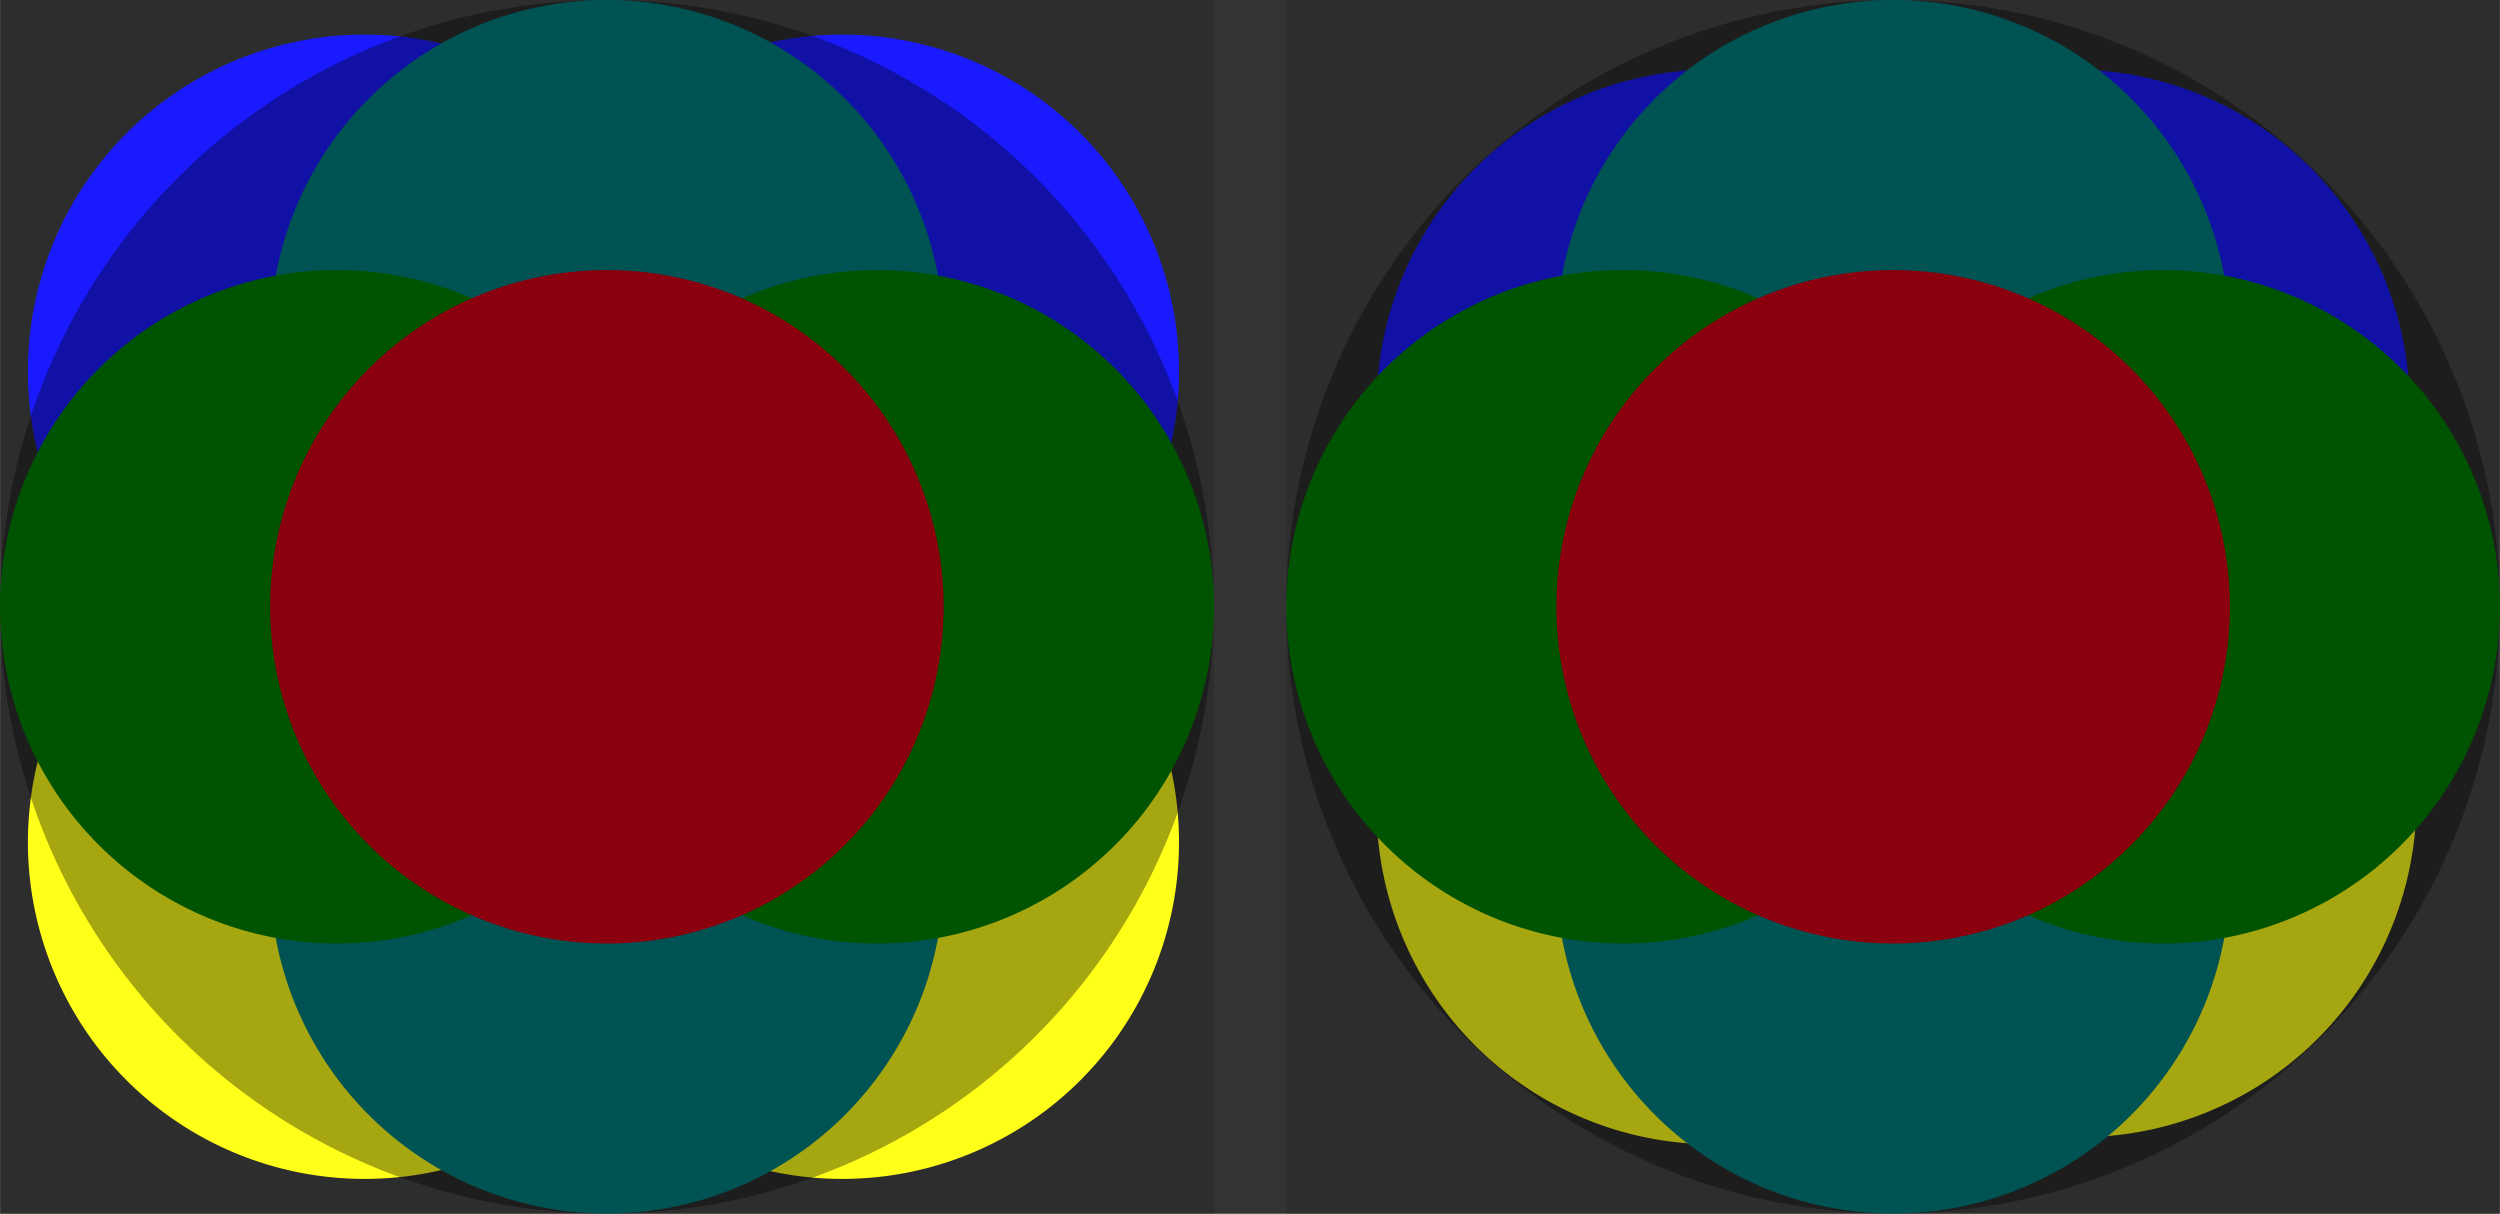 <?xml version="1.0" encoding="UTF-8"?>
<svg width="36" height="17.479" version="1.1" viewBox="0 0 9.525 4.625" xmlns="http://www.w3.org/2000/svg" xmlns:cc="http://creativecommons.org/ns#" xmlns:dc="http://purl.org/dc/elements/1.1/" xmlns:rdf="http://www.w3.org/1999/02/22-rdf-syntax-ns#">
 <rect x="0" y="0" width="9.525" height="4.625" fill="#333333" stroke="none"/>
 <title>Diagonais</title>
 <rect x="4.9" y="-0" width="4.625" height="4.625" opacity=".12" stroke-width=".925"/>
 <g>
  <path d="m7.811 1.548a1.283 1.283 0 0 1-1.283 1.283 1.283 1.283 0 0 1-1.283-1.283 1.283 1.283 0 0 1 1.283-1.283 1.283 1.283 0 0 1 1.283 1.283z" fill="#1a1aff" stop-color="#000000"/>
  <path d="m9.181 1.548a1.283 1.283 0 0 1-1.283 1.283 1.283 1.283 0 0 1-1.283-1.283 1.283 1.283 0 0 1 1.283-1.283 1.283 1.283 0 0 1 1.283 1.283z" fill="#1a1aff" stop-color="#000000"/>
  <path d="m7.811 3.077a1.283 1.283 0 0 1-1.283 1.283 1.283 1.283 0 0 1-1.283-1.283 1.283 1.283 0 0 1 1.283-1.283 1.283 1.283 0 0 1 1.283 1.283z" fill="#ffff1a" stop-color="#000000"/>
  <path d="m9.207 3.05a1.283 1.283 0 0 1-1.283 1.283 1.283 1.283 0 0 1-1.283-1.283 1.283 1.283 0 0 1 1.283-1.283 1.283 1.283 0 0 1 1.283 1.283z" fill="#ffff1a" stop-color="#000000"/>
 </g>
 <g>
  <path d="m8.496 3.341a1.283 1.283 0 0 1-1.283 1.283 1.283 1.283 0 0 1-1.283-1.283 1.283 1.283 0 0 1 1.283-1.283 1.283 1.283 0 0 1 1.283 1.283z" fill="#008080" stop-color="#000000"/>
  <path d="m8.496 1.283a1.283 1.283 0 0 1-1.283 1.283 1.283 1.283 0 0 1-1.283-1.283 1.283 1.283 0 0 1 1.283-1.283 1.283 1.283 0 0 1 1.283 1.283z" fill="#008080" stop-color="#000000"/>
  <path d="m9.525 2.312a1.283 1.283 0 0 1-1.283 1.283 1.283 1.283 0 0 1-1.283-1.283 1.283 1.283 0 0 1 1.283-1.283 1.283 1.283 0 0 1 1.283 1.283z" fill="#008000" stop-color="#000000"/>
  <path d="m7.467 2.312a1.283 1.283 0 0 1-1.283 1.283 1.283 1.283 0 0 1-1.283-1.283 1.283 1.283 0 0 1 1.283-1.283 1.283 1.283 0 0 1 1.283 1.283z" fill="#008000" stop-color="#000000"/>
  <path d="m8.496 2.312a1.283 1.283 0 0 1-1.283 1.283 1.283 1.283 0 0 1-1.283-1.283 1.283 1.283 0 0 1 1.283-1.283 1.283 1.283 0 0 1 1.283 1.283z" fill="#d40015" stop-color="#000000"/>
 </g>
 <circle cx="7.213" cy="2.312" r="2.312" opacity=".35" stroke-linecap="round" stroke-linejoin="bevel" stroke-width="1.078"/>
 <rect x="2.2879e-7" y="-0" width="4.625" height="4.625" opacity=".12" stroke-width=".925"/>
 <g>
  <path d="m2.672 1.415a1.283 1.283 0 0 1-1.283 1.283 1.283 1.283 0 0 1-1.283-1.283 1.283 1.283 0 0 1 1.283-1.283 1.283 1.283 0 0 1 1.283 1.283z" fill="#1a1aff" stop-color="#000000"/>
  <path d="m4.492 1.415a1.283 1.283 0 0 1-1.283 1.283 1.283 1.283 0 0 1-1.283-1.283 1.283 1.283 0 0 1 1.283-1.283 1.283 1.283 0 0 1 1.283 1.283z" fill="#1a1aff" stop-color="#000000"/>
  <path d="m2.672 3.209a1.283 1.283 0 0 1-1.283 1.283 1.283 1.283 0 0 1-1.283-1.283 1.283 1.283 0 0 1 1.283-1.283 1.283 1.283 0 0 1 1.283 1.283z" fill="#ffff1a" stop-color="#000000"/>
  <path d="m4.492 3.209a1.283 1.283 0 0 1-1.283 1.283 1.283 1.283 0 0 1-1.283-1.283 1.283 1.283 0 0 1 1.283-1.283 1.283 1.283 0 0 1 1.283 1.283z" fill="#ffff1a" stop-color="#000000"/>
 </g>
 <g>
  <path d="m3.595 3.341a1.283 1.283 0 0 1-1.283 1.283 1.283 1.283 0 0 1-1.283-1.283 1.283 1.283 0 0 1 1.283-1.283 1.283 1.283 0 0 1 1.283 1.283z" fill="#008080" stop-color="#000000"/>
  <path d="m3.595 1.283a1.283 1.283 0 0 1-1.283 1.283 1.283 1.283 0 0 1-1.283-1.283 1.283 1.283 0 0 1 1.283-1.283 1.283 1.283 0 0 1 1.283 1.283z" fill="#008080" stop-color="#000000"/>
  <path d="m4.625 2.312a1.283 1.283 0 0 1-1.283 1.283 1.283 1.283 0 0 1-1.283-1.283 1.283 1.283 0 0 1 1.283-1.283 1.283 1.283 0 0 1 1.283 1.283z" fill="#008000" stop-color="#000000"/>
  <path d="m2.566 2.312a1.283 1.283 0 0 1-1.283 1.283 1.283 1.283 0 0 1-1.283-1.283 1.283 1.283 0 0 1 1.283-1.283 1.283 1.283 0 0 1 1.283 1.283z" fill="#008000" stop-color="#000000"/>
  <path d="m3.595 2.312a1.283 1.283 0 0 1-1.283 1.283 1.283 1.283 0 0 1-1.283-1.283 1.283 1.283 0 0 1 1.283-1.283 1.283 1.283 0 0 1 1.283 1.283z" fill="#d40015" stop-color="#000000"/>
 </g>
 <circle cx="2.312" cy="2.312" r="2.312" opacity=".35" stroke-linecap="round" stroke-linejoin="bevel" stroke-width="1.078"/>
</svg>
